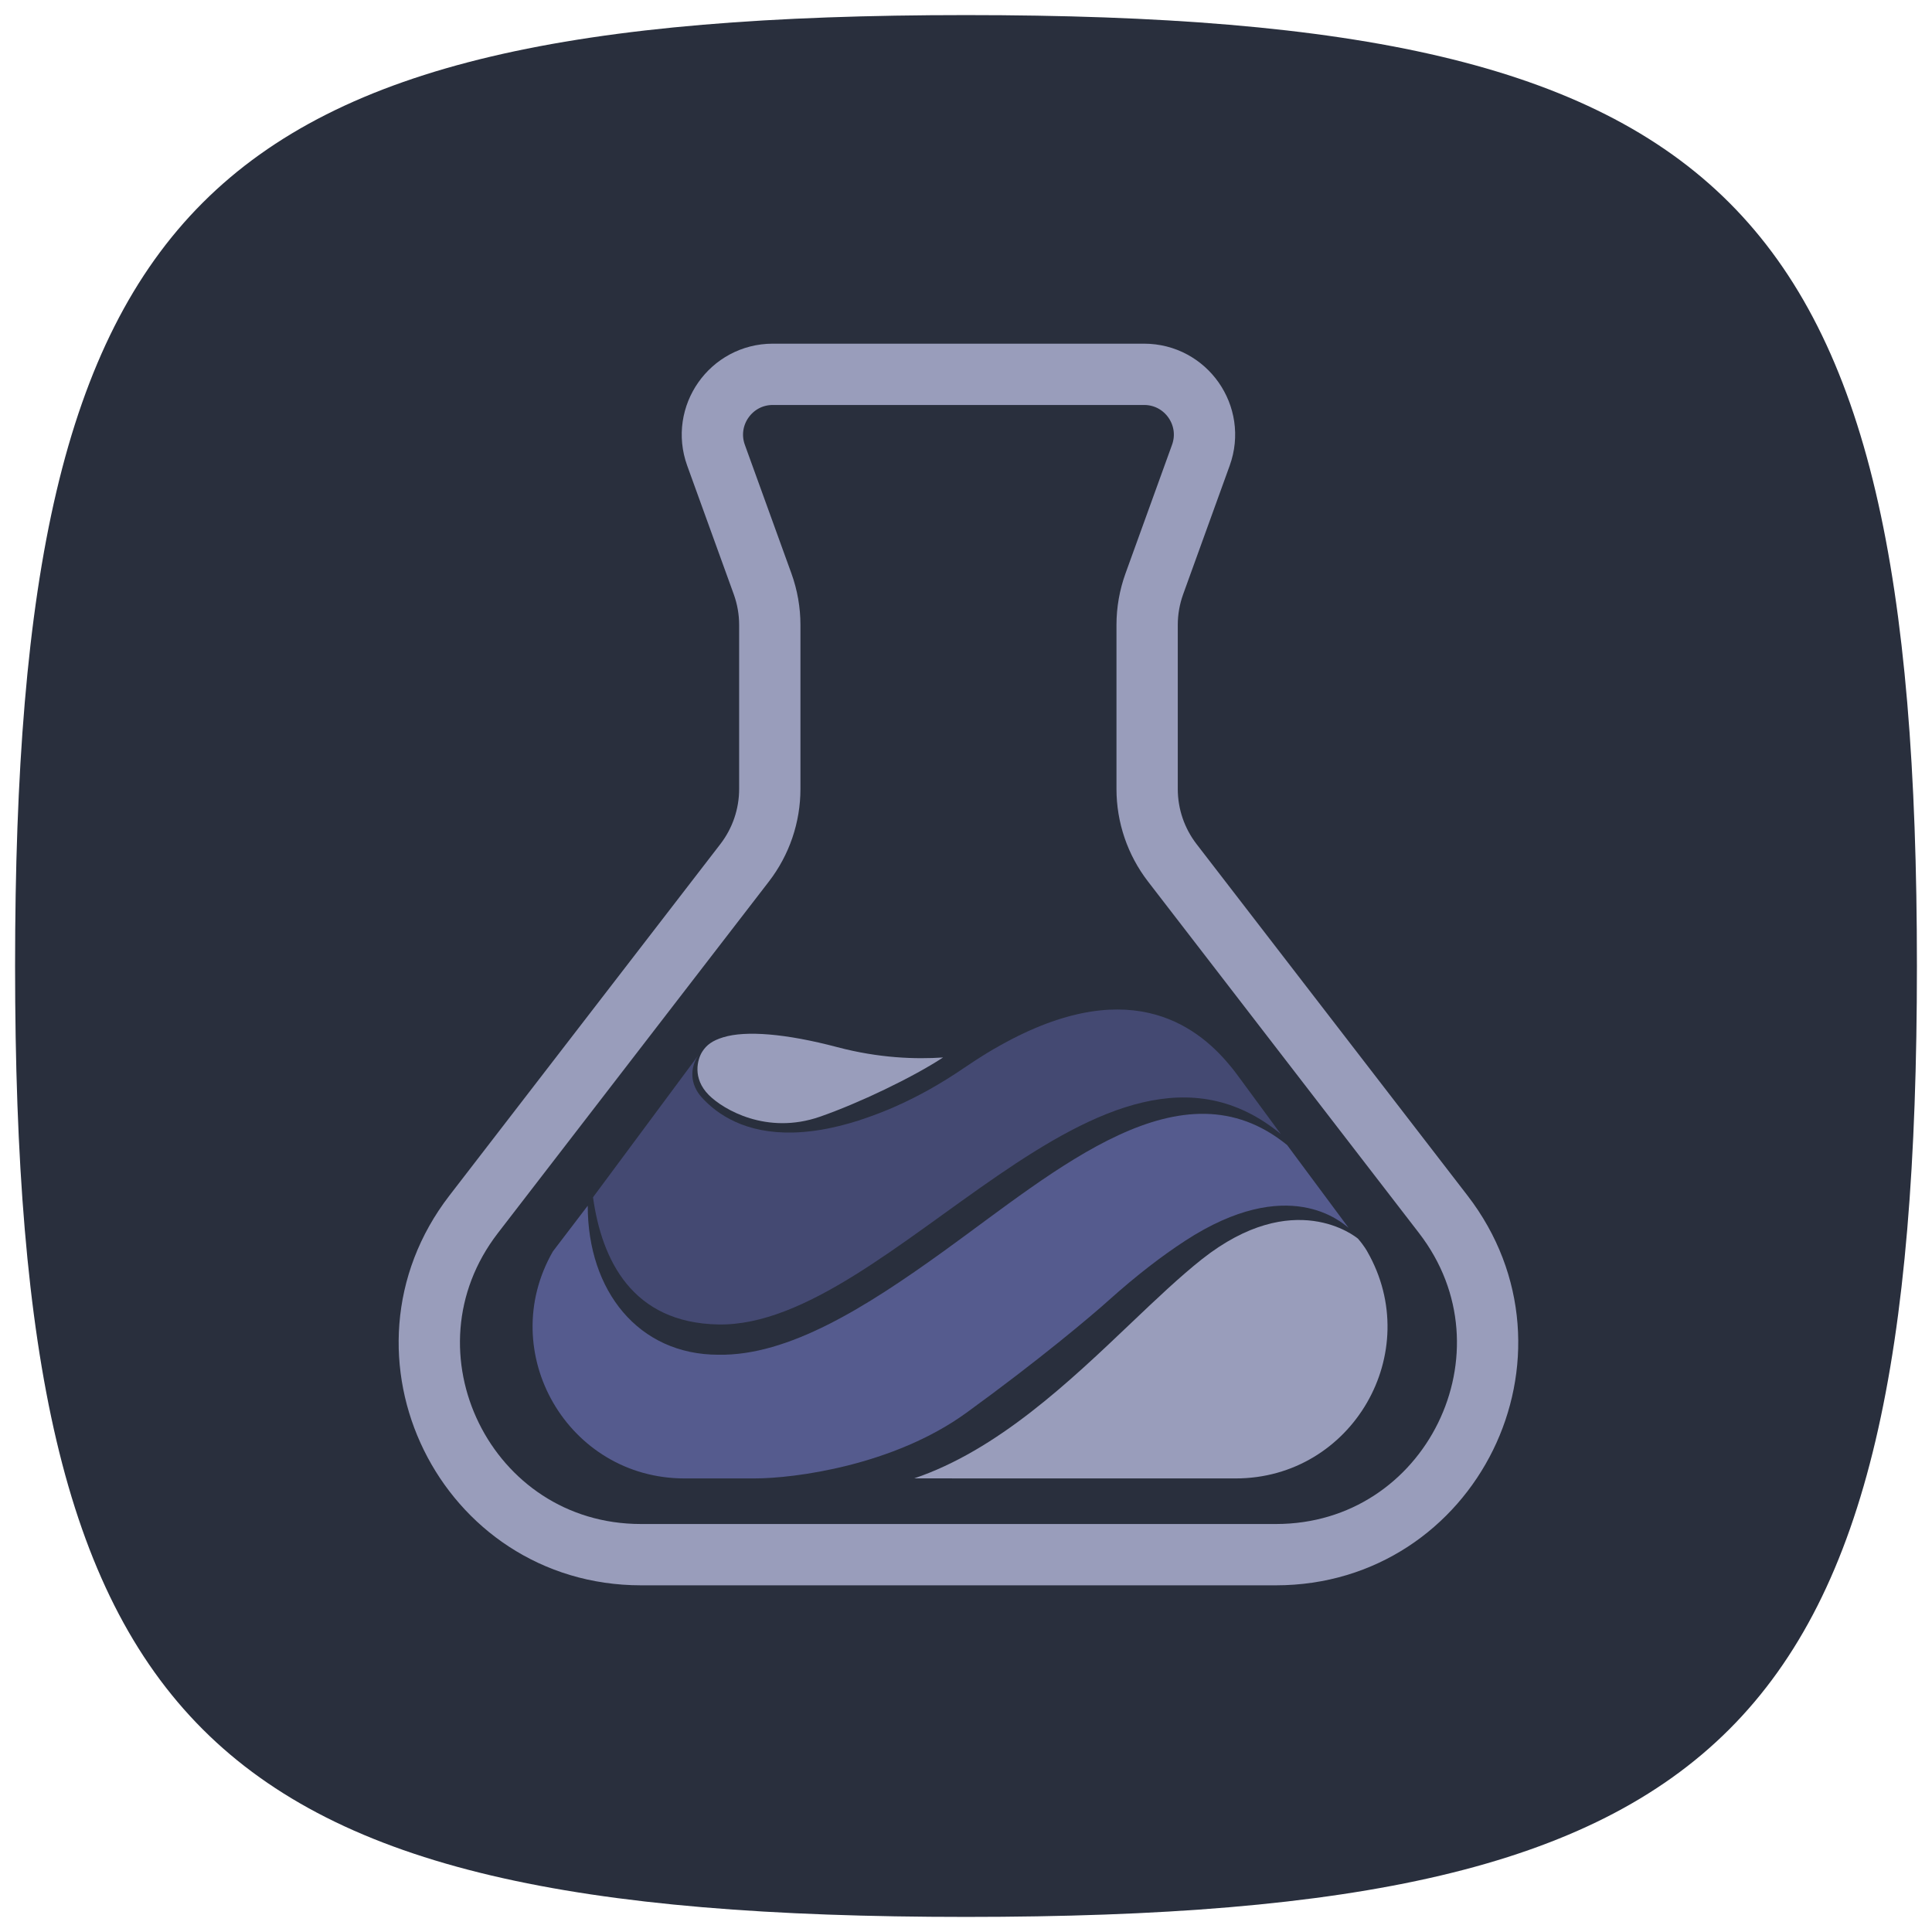 <svg width="52" height="52" viewBox="0 0 52 52" fill="none" xmlns="http://www.w3.org/2000/svg">
<g clip-path="url(#mask)">
<path d="M0.406 26C0.406 15.554 1.696 9.216 5.456 5.456C9.216 1.696 15.554 0.406 26 0.406C36.446 0.406 42.784 1.696 46.544 5.456C50.304 9.216 51.594 15.554 51.594 26C51.594 36.446 50.304 42.784 46.544 46.544C42.784 50.304 36.446 51.594 26 51.594C15.554 51.594 9.216 50.304 5.456 46.544C1.696 42.784 0.406 36.446 0.406 26Z" fill="#292F3D"/>
<path d="M20.8 10.075C19.674 10.075 18.889 11.193 19.272 12.253L20.525 15.714C20.653 16.069 20.719 16.443 20.719 16.82V21.236C20.719 21.954 20.481 22.652 20.043 23.221L12.748 32.684C9.866 36.423 12.531 41.844 17.253 41.844H34.341C39.062 41.844 41.728 36.423 38.846 32.684L31.551 23.221C31.113 22.652 30.875 21.954 30.875 21.236V16.82C30.875 16.443 30.941 16.069 31.069 15.714L32.321 12.253C32.705 11.193 31.92 10.075 30.793 10.075H20.8Z" stroke="#999DBB" stroke-width="1.65"/>
<path d="M19.078 29.473C19.465 29.861 20.637 30.555 22.07 30.056C23.103 29.697 24.56 29.002 25.383 28.462C24.646 28.512 23.658 28.481 22.536 28.184C21.15 27.818 20.073 27.732 19.465 27.919C19.169 28.01 19.017 28.126 18.902 28.305C18.77 28.512 18.629 29.021 19.078 29.473Z" fill="#999DBB"/>
<path d="M34.473 30.522C29.691 26.588 23.991 35.728 19.337 35.648C17.014 35.608 16.197 33.913 15.961 32.225L18.79 28.411C18.57 28.749 18.568 29.181 18.885 29.534C19.308 30.001 20.064 30.514 21.35 30.482C21.391 30.481 21.433 30.479 21.476 30.477C21.53 30.475 21.585 30.471 21.639 30.466C21.706 30.461 21.773 30.453 21.842 30.445C21.866 30.442 21.891 30.439 21.917 30.435C22.031 30.42 22.151 30.4 22.273 30.376C22.309 30.369 22.347 30.362 22.385 30.352C22.536 30.321 22.693 30.282 22.856 30.235C23.018 30.19 23.188 30.135 23.362 30.073C23.557 30.005 23.761 29.927 23.973 29.837C24.013 29.82 24.052 29.803 24.091 29.785C24.735 29.502 25.348 29.151 25.929 28.756C25.987 28.716 26.043 28.678 26.101 28.641C26.153 28.605 26.207 28.57 26.26 28.536C26.264 28.532 26.269 28.53 26.274 28.527C26.323 28.495 26.374 28.463 26.423 28.432C26.468 28.404 26.514 28.374 26.558 28.348C26.624 28.308 26.688 28.269 26.752 28.232H26.754C30.298 26.167 32.18 27.561 33.099 28.673C33.154 28.738 33.208 28.805 33.258 28.872C33.274 28.896 33.292 28.918 33.31 28.942L34.472 30.522H34.473Z" fill="#444972"/>
<path d="M34.644 30.82C31.806 28.505 28.465 31.468 25.392 33.682C23.292 35.195 21.224 36.495 19.337 36.463C17.186 36.463 15.819 34.748 15.819 32.452L14.881 33.682C13.321 36.401 15.286 39.792 18.424 39.792H20.294C21.385 39.794 24.058 39.444 26.015 38.022C27.973 36.601 29.388 35.407 29.852 34.988C30.602 34.317 31.276 33.802 31.895 33.398C34.68 31.582 36.117 32.906 36.297 33.047L34.644 30.82Z" fill="#555B8E"/>
<path d="M36.549 33.338C36.488 33.288 34.828 31.934 32.347 33.894C31.754 34.364 31.117 34.969 30.435 35.618C28.776 37.197 26.848 39.032 24.605 39.791L33.257 39.792C36.394 39.792 38.359 36.403 36.799 33.683C36.799 33.683 36.72 33.534 36.552 33.341L36.55 33.339L36.549 33.338Z" fill="#999DBB"/>
</g>
<defs>
<clipPath id="mask">
<rect width="52" height="52" fill="white"/>
</clipPath>
</defs>
</svg>
